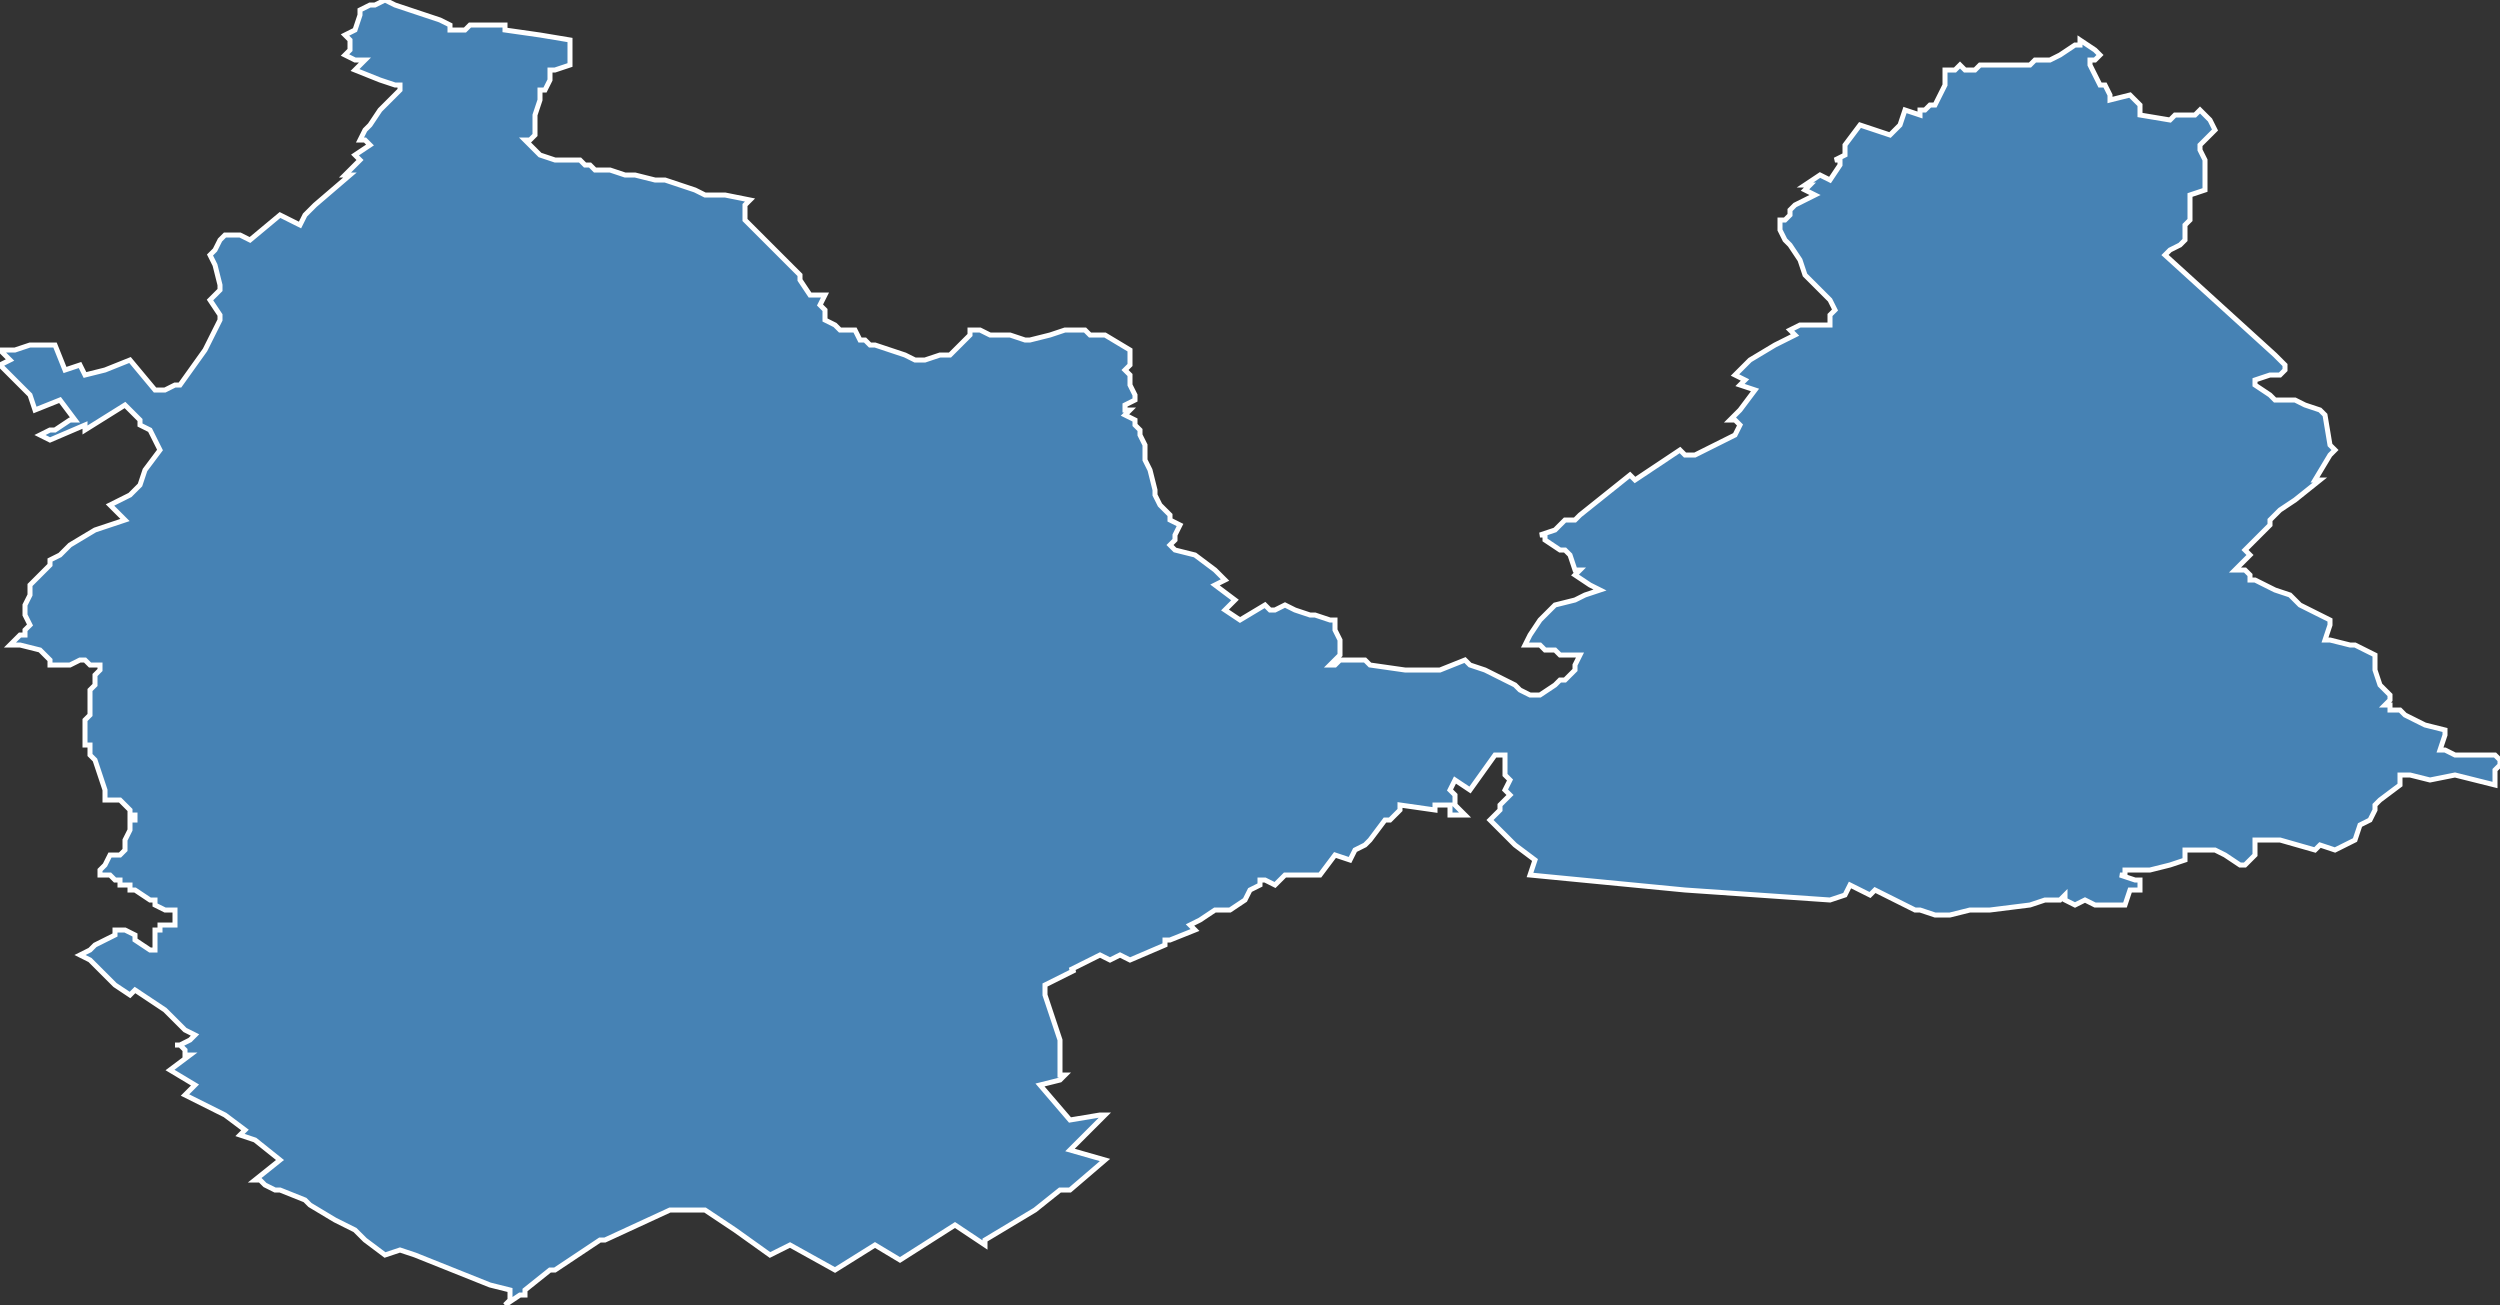 <?xml version="1.0" encoding="utf-8"?>
<svg version="1.1" id="svgmap" xmlns="http://www.w3.org/2000/svg" xmlns:xlink="http://www.w3.org/1999/xlink" x="0px" y="0px" width="100%" height="100%" viewBox="0 0 500 261">
<rect x="0" y="0" width="500" height="261" fill="#333333" stroke="none"/>
<polygon points="11,69 13,74 16,73 17,75 21,74 26,72 31,78 31,78 32,78 33,78 35,77 36,77 41,70 41,70 42,68 43,66 44,64 44,63 44,63 42,60 42,60 43,59 44,58 44,57 43,53 42,51 43,50 44,48 45,47 46,47 48,47 50,48 56,43 60,45 61,43 62,42 63,41 70,35 69,35 72,32 71,31 71,31 74,29 73,28 72,28 73,26 74,25 76,22 80,18 80,17 79,17 76,16 71,14 71,14 73,12 71,12 69,11 69,11 70,10 70,8 69,7 71,6 71,6 72,3 72,2 74,1 75,1 77,0 77,0 79,1 88,4 90,5 90,6 93,6 94,5 96,5 98,5 101,5 101,5 101,6 101,6 108,7 108,7 114,8 114,11 114,12 114,13 111,14 110,14 110,16 109,18 108,18 108,20 107,23 107,25 107,26 107,26 107,27 106,28 105,28 106,29 108,31 111,32 113,32 114,32 116,32 117,33 118,33 119,34 120,34 122,34 125,35 125,35 127,35 131,36 133,36 139,38 141,39 145,39 150,40 149,41 149,42 149,44 160,55 160,56 162,59 165,59 164,61 165,62 165,62 165,63 165,64 167,65 168,66 171,66 172,68 173,68 174,69 175,69 181,71 183,72 185,72 188,71 189,71 190,71 192,69 193,68 194,67 194,66 196,66 198,67 202,67 205,68 206,68 210,67 213,66 215,66 217,66 218,67 221,67 226,70 226,72 226,73 225,74 226,75 226,77 227,79 227,80 225,81 225,82 225,82 226,82 225,83 227,84 227,85 228,86 228,87 229,89 229,90 229,92 230,94 231,98 231,99 232,101 234,103 234,104 236,105 235,107 235,108 234,109 235,110 239,111 243,114 245,116 243,117 247,120 245,122 248,124 253,121 254,122 255,122 257,121 257,121 259,122 262,123 263,123 266,124 267,124 267,124 267,125 267,125 267,126 268,128 268,130 268,131 266,133 267,133 268,132 269,132 270,132 273,132 274,133 281,134 282,134 288,134 293,132 294,133 297,134 303,137 304,138 306,139 308,139 311,137 312,136 313,136 315,134 315,133 315,133 316,131 316,131 315,131 314,131 314,131 313,131 312,131 311,130 311,130 310,130 309,130 308,129 307,129 306,129 305,129 305,129 306,127 308,124 308,124 311,121 315,120 317,119 320,118 318,117 315,115 316,114 315,114 314,111 313,110 312,110 309,108 309,107 308,107 311,106 313,104 314,104 315,104 316,103 316,103 326,95 327,96 336,90 337,91 339,91 343,89 347,87 348,85 348,85 347,84 346,84 348,82 351,78 348,77 349,76 347,75 350,72 355,69 359,67 358,66 360,65 362,65 365,65 366,65 366,63 366,63 367,62 366,60 365,59 363,57 361,55 360,52 358,49 357,48 356,46 356,45 356,44 357,44 358,43 358,42 358,42 359,41 363,39 361,38 362,37 361,37 364,35 366,36 368,33 368,32 367,32 367,32 369,31 369,30 369,30 369,29 372,25 378,27 380,25 380,25 381,22 384,23 384,22 385,22 386,21 387,21 388,19 389,17 389,16 389,15 389,14 390,14 391,14 392,13 393,14 393,14 394,14 395,14 396,13 398,13 399,13 401,13 405,13 406,13 407,12 408,12 409,12 410,12 412,11 415,9 416,9 416,8 419,10 420,11 420,11 419,12 418,12 418,13 418,13 420,17 421,17 422,19 422,20 426,19 428,21 428,22 428,23 434,24 435,23 437,23 438,23 439,23 440,22 440,22 441,23 442,24 443,26 442,27 440,29 440,29 440,30 441,32 441,34 441,36 441,38 441,38 441,38 438,39 438,42 438,44 437,45 437,47 437,48 436,49 434,50 433,51 433,51 455,71 457,73 457,74 456,75 454,75 451,76 451,77 451,77 454,79 455,80 457,80 459,80 459,80 461,81 464,82 465,83 466,89 467,90 466,91 463,96 464,96 459,100 456,102 456,102 455,103 454,104 454,105 449,110 450,111 447,114 449,114 449,114 450,115 450,116 451,116 455,118 458,119 460,121 466,124 466,125 466,125 465,128 465,128 465,128 466,128 470,129 471,129 473,130 475,131 475,133 475,134 476,137 478,139 478,140 477,141 478,141 478,142 480,142 481,143 483,144 485,145 489,146 489,147 488,150 489,150 491,151 493,151 496,151 499,151 500,152 500,152 500,153 499,154 499,157 491,155 486,156 482,155 480,155 480,157 476,160 475,161 475,162 475,162 474,164 472,165 471,168 467,170 464,169 463,170 456,168 451,168 451,168 451,170 451,171 449,173 448,173 445,171 443,170 437,170 437,171 437,172 434,173 430,174 427,174 426,174 425,174 425,175 424,175 427,176 428,176 428,178 426,178 425,181 424,181 423,181 421,181 419,181 417,180 415,181 413,180 413,180 413,179 412,180 411,180 409,180 406,181 398,182 394,182 390,183 389,183 387,183 384,182 383,182 375,178 374,179 370,177 369,179 366,180 366,180 337,178 306,175 307,172 303,169 302,168 298,164 300,162 300,161 302,159 301,158 302,156 301,155 301,152 301,151 300,151 299,151 294,158 291,156 290,158 291,159 291,161 291,161 291,161 293,163 292,163 292,163 290,163 290,161 287,161 287,162 280,161 280,162 278,164 277,164 277,164 274,168 274,168 273,169 271,170 270,172 267,171 264,175 262,175 261,175 258,175 258,175 257,175 255,177 253,176 252,176 252,177 250,178 249,180 249,180 246,182 245,182 245,182 244,182 243,182 240,184 238,185 239,186 234,188 234,188 233,188 233,189 226,192 224,191 222,192 220,191 214,194 215,194 209,197 209,199 209,199 211,205 212,208 212,215 213,215 212,216 208,217 214,224 220,223 221,223 217,227 217,227 214,230 221,232 214,238 212,238 207,242 197,248 197,249 191,245 180,252 175,249 167,254 158,249 154,251 147,246 141,242 135,242 135,242 134,242 121,248 120,248 111,254 110,254 105,258 105,258 105,259 105,259 104,259 101,261 101,261 102,260 102,258 98,257 88,253 83,251 80,250 77,251 73,248 71,246 67,244 62,241 61,240 56,238 56,238 55,238 53,237 52,236 51,236 56,232 51,228 48,227 49,226 45,223 41,221 37,219 39,217 34,214 38,211 38,211 37,211 37,210 36,209 36,209 35,209 36,209 38,208 39,207 37,206 33,202 27,198 26,199 23,197 19,193 18,192 16,191 18,190 19,189 23,187 23,186 23,186 24,186 24,186 24,186 24,186 24,186 24,186 24,186 24,186 25,186 25,186 25,186 27,187 27,188 27,188 30,190 31,190 31,189 31,189 31,189 31,189 31,188 31,188 31,188 31,188 31,188 31,187 31,187 31,187 31,187 31,186 32,186 32,186 32,186 32,186 32,185 32,185 33,185 33,185 33,185 35,185 35,185 35,185 35,185 35,185 35,183 35,183 35,182 35,182 35,182 35,182 34,182 33,182 31,181 31,180 30,180 27,178 26,178 26,178 26,178 26,177 25,177 25,177 25,177 25,177 25,177 25,177 24,177 24,177 24,177 24,176 24,176 24,176 24,176 24,176 24,176 23,176 23,176 23,176 23,176 23,176 23,176 23,176 22,175 22,175 22,175 22,175 20,175 20,174 20,174 21,173 21,173 21,173 21,173 21,173 22,171 23,171 23,171 23,171 23,171 23,171 24,171 24,171 24,171 25,170 25,170 25,170 25,170 25,170 25,169 25,169 25,168 25,168 25,168 26,166 26,166 26,165 26,165 26,164 26,164 26,164 26,164 27,164 27,164 27,164 27,163 26,163 26,162 26,162 25,161 25,161 25,161 24,160 24,160 23,160 22,160 21,160 21,160 21,159 21,159 21,159 21,159 21,158 21,158 21,158 20,155 19,152 19,152 19,152 18,151 18,151 18,150 18,150 18,150 18,150 18,149 17,149 17,148 17,147 17,147 17,146 17,146 17,145 17,144 17,144 18,143 18,142 18,142 18,142 18,142 18,141 18,141 18,138 19,137 19,136 19,135 20,134 20,133 20,133 20,133 20,133 20,133 19,133 19,133 18,133 17,132 17,132 17,132 16,132 16,132 16,132 16,132 16,132 14,133 13,133 13,133 13,133 13,133 13,133 13,133 12,133 12,133 12,133 12,133 12,133 11,133 11,133 11,133 11,133 11,133 10,133 10,132 9,131 8,130 8,130 4,129 3,129 3,129 2,129 4,127 5,127 5,126 6,125 5,123 5,121 6,119 6,117 8,115 10,113 10,112 10,112 12,111 12,111 12,111 13,110 14,109 19,106 25,104 22,101 26,99 28,97 29,94 29,94 32,90 30,86 28,85 28,84 25,81 25,81 17,86 17,85 10,88 8,87 10,86 11,86 14,84 15,84 12,80 12,80 7,82 6,79 0,73 2,72 0,70 3,70 6,69 11,69" id="5940" class="canton" fill="steelblue" stroke-width="1" stroke="white" geotype="canton" geoname="Villeneuve-d'Ascq" code_insee="5940" code_departement="59" nom_departement="Nord" code_region="32" nom_region="Hauts-de-France"/></svg>
